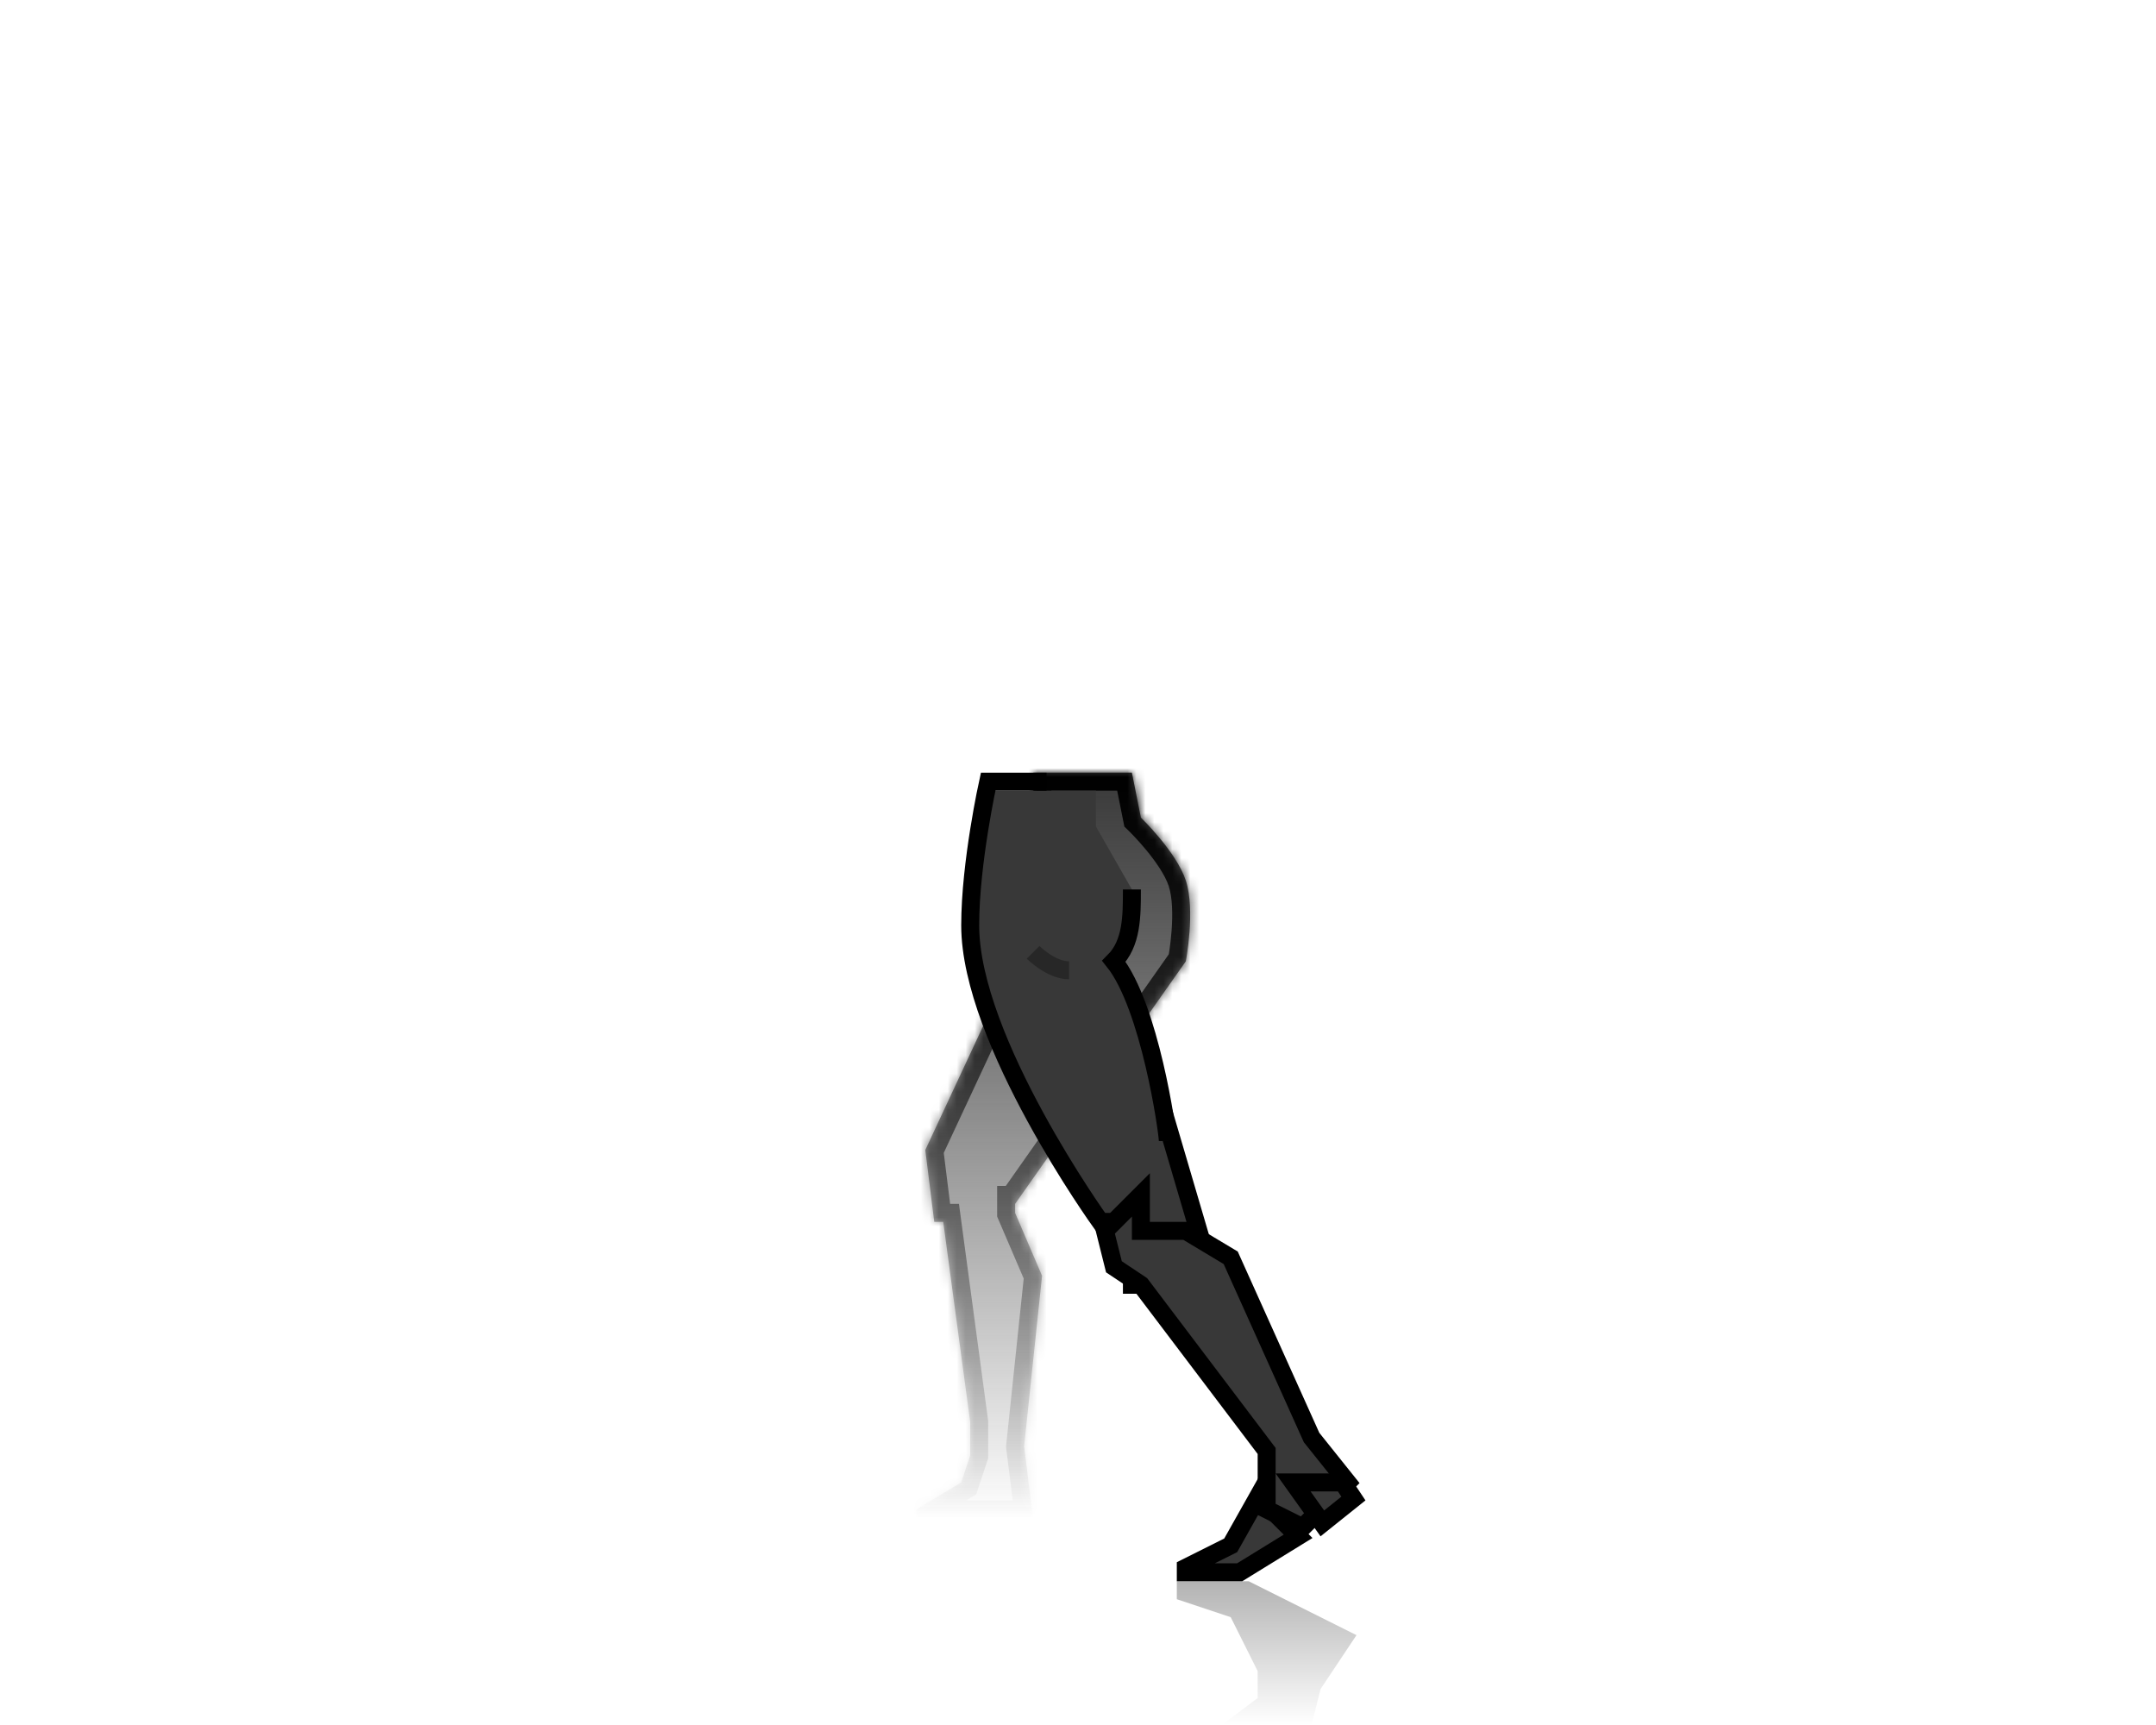 <svg width="240" height="192" viewBox="0 0 240 192" fill="none" xmlns="http://www.w3.org/2000/svg">
<path d="M141.5 164V168L144.5 171L138 175H132V174.5L137 172L141.5 164Z" fill="#383838" stroke="black" stroke-width="2"/>
<path d="M129 122H126V143H134V139L129 122Z" fill="#383838" stroke="black" stroke-width="2"/>
<path opacity="0.3" d="M136 192H146L147 188L151 182L139 176H131V178L137 180L140 186V189L136 192Z" fill="url(#paint0_linear_4115_24919)"/>
<mask id="path-4-inside-1_4115_24919" fill="white">
<path fill-rule="evenodd" clip-rule="evenodd" d="M103 128L103 128L104 136H105L108 158.286V162L107 165L102 168V169H104V169H115V169L114 161L116 142L113 135V134H113L132 107C132 107 133.097 101.339 132 98C130.952 94.808 127 91 127 91L126 86H115.036L115.036 102.145L113.5 105.5L103 128Z"/>
</mask>
<path fill-rule="evenodd" clip-rule="evenodd" d="M103 128L103 128L104 136H105L108 158.286V162L107 165L102 168V169H104V169H115V169L114 161L116 142L113 135V134H113L132 107C132 107 133.097 101.339 132 98C130.952 94.808 127 91 127 91L126 86H115.036L115.036 102.145L113.5 105.5L103 128Z" fill="url(#paint1_linear_4115_24919)"/>
<path d="M103 128L103.702 129.873L104.467 129.586L104.812 128.846L103 128ZM103 128L102.298 126.127L100.82 126.682L101.015 128.248L103 128ZM104 136L102.015 136.248L102.234 138H104V136ZM105 136L106.982 135.733L106.749 134H105V136ZM108 158.286H110V158.152L109.982 158.019L108 158.286ZM108 162L109.897 162.632L110 162.325V162H108ZM107 165L108.029 166.715L108.663 166.334L108.897 165.632L107 165ZM102 168L100.971 166.285L100 166.868V168H102ZM102 169H100V171H102V169ZM104 169H106V167H104V169ZM104 169H102V171H104V169ZM115 169V171H117V169H115ZM115 169H117V168.875L116.985 168.752L115 169ZM114 161L112.011 160.791L111.987 161.02L112.015 161.248L114 161ZM116 142L117.989 142.209L118.044 141.691L117.838 141.212L116 142ZM113 135H111V135.411L111.162 135.788L113 135ZM113 134V132H111V134H113ZM113 134V136H114.038L114.636 135.151L113 134ZM132 107L133.636 108.151L133.882 107.801L133.963 107.38L132 107ZM132 98L133.9 97.376L133.9 97.376L132 98ZM127 91L125.039 91.392L125.162 92.006L125.612 92.44L127 91ZM126 86L127.961 85.608L127.64 84H126V86ZM115.036 86V84H113.036L113.036 86L115.036 86ZM115.036 102.145L116.855 102.977L117.036 102.581L117.036 102.145L115.036 102.145ZM113.5 105.5L115.312 106.345L115.315 106.339L115.318 106.332L113.5 105.5ZM102.298 126.127L102.298 126.127L103.702 129.873L103.702 129.873L102.298 126.127ZM101.015 128.248L102.015 136.248L105.985 135.752L104.985 127.752L101.015 128.248ZM104 138H105V134H104V138ZM103.018 136.267L106.018 158.553L109.982 158.019L106.982 135.733L103.018 136.267ZM106 158.286V162H110V158.286H106ZM106.103 161.368L105.103 164.368L108.897 165.632L109.897 162.632L106.103 161.368ZM105.971 163.285L100.971 166.285L103.029 169.715L108.029 166.715L105.971 163.285ZM100 168V169H104V168H100ZM102 171H104V167H102V171ZM102 169V169H106V169H102ZM104 171H115V167H104V171ZM117 169V169H113V169H117ZM116.985 168.752L115.985 160.752L112.015 161.248L113.015 169.248L116.985 168.752ZM115.989 161.209L117.989 142.209L114.011 141.791L112.011 160.791L115.989 161.209ZM117.838 141.212L114.838 134.212L111.162 135.788L114.162 142.788L117.838 141.212ZM115 135V134H111V135H115ZM113 136H113V132H113V136ZM114.636 135.151L133.636 108.151L130.364 105.849L111.364 132.849L114.636 135.151ZM132 107C133.963 107.38 133.964 107.38 133.964 107.38C133.964 107.38 133.964 107.379 133.964 107.379C133.964 107.378 133.964 107.378 133.964 107.377C133.964 107.376 133.965 107.374 133.965 107.372C133.966 107.367 133.967 107.362 133.968 107.355C133.971 107.341 133.975 107.321 133.979 107.297C133.988 107.248 134.001 107.179 134.016 107.09C134.046 106.915 134.087 106.664 134.133 106.354C134.224 105.737 134.333 104.876 134.406 103.901C134.546 102.03 134.579 99.443 133.9 97.376L130.1 98.624C130.518 99.896 130.551 101.809 130.417 103.603C130.353 104.461 130.256 105.224 130.176 105.772C130.135 106.046 130.099 106.263 130.074 106.41C130.061 106.483 130.052 106.539 130.045 106.574C130.042 106.592 130.039 106.605 130.038 106.613C130.037 106.616 130.037 106.619 130.036 106.62C130.036 106.621 130.036 106.621 130.036 106.621C130.036 106.621 130.036 106.621 130.036 106.62C130.036 106.62 130.036 106.62 130.036 106.62C130.036 106.62 130.037 106.62 132 107ZM133.9 97.376C133.251 95.401 131.79 93.407 130.647 92.027C130.052 91.309 129.493 90.698 129.083 90.267C128.878 90.051 128.708 89.878 128.588 89.757C128.528 89.697 128.48 89.65 128.446 89.617C128.429 89.6 128.416 89.587 128.406 89.577C128.401 89.573 128.397 89.569 128.394 89.566C128.392 89.564 128.391 89.563 128.39 89.562C128.39 89.562 128.389 89.561 128.389 89.561C128.389 89.561 128.388 89.56 128.388 89.56C128.388 89.56 128.388 89.56 127 91C125.612 92.44 125.612 92.44 125.612 92.44C125.612 92.44 125.612 92.44 125.612 92.439C125.611 92.439 125.611 92.439 125.611 92.439C125.611 92.439 125.611 92.439 125.612 92.44C125.613 92.441 125.614 92.442 125.617 92.445C125.622 92.45 125.631 92.459 125.643 92.471C125.668 92.495 125.706 92.532 125.756 92.582C125.856 92.683 126.003 92.832 126.184 93.023C126.548 93.405 127.043 93.947 127.567 94.579C128.661 95.901 129.7 97.408 130.1 98.624L133.9 97.376ZM128.961 90.608L127.961 85.608L124.039 86.392L125.039 91.392L128.961 90.608ZM126 84H115.036V88H126V84ZM113.036 86L113.036 102.145L117.036 102.145L117.036 86L113.036 86ZM113.218 101.312L111.682 104.667L115.318 106.332L116.855 102.977L113.218 101.312ZM111.688 104.654L101.188 127.154L104.812 128.846L115.312 106.345L111.688 104.654Z" fill="url(#paint2_linear_4115_24919)" mask="url(#path-4-inside-1_4115_24919)"/>
<path d="M122 136L128 136L128 127L130 127C130 119 127.804 112.382 124 107L126 99L122 92L122 88L109 88L108 107L114 122L122 136Z" fill="#383838"/>
<path d="M116.5 87.001L110 87.001C110 87.001 108 96 108 103C108 115.837 122.5 136 122.5 136L124 136" stroke="black" stroke-width="2"/>
<path d="M130 127C130 126 128 112 124 107C126 105 126 102 126 99" stroke="black" stroke-width="2"/>
<path d="M123 137L127 133V137H132L137 140L146 160L150 165L145 170L141 168V161.5L127 143L124 141L123 137Z" fill="#383838" stroke="black" stroke-width="2"/>
<path d="M150.659 166.792L147.2 169.559L143.943 165H149.465L150.659 166.792Z" fill="#383838" stroke="black" stroke-width="2"/>
<path opacity="0.3" d="M119 108C117 108 115 106 115 106" stroke="black" stroke-width="2"/>
<defs>
<linearGradient id="paint0_linear_4115_24919" x1="143.5" y1="192" x2="143.5" y2="176" gradientUnits="userSpaceOnUse">
<stop stop-opacity="0"/>
<stop offset="1"/>
</linearGradient>
<linearGradient id="paint1_linear_4115_24919" x1="117.244" y1="86" x2="117.244" y2="169" gradientUnits="userSpaceOnUse">
<stop stop-color="#383838"/>
<stop offset="1" stop-color="#212121" stop-opacity="0"/>
</linearGradient>
<linearGradient id="paint2_linear_4115_24919" x1="117.244" y1="86" x2="117.244" y2="169" gradientUnits="userSpaceOnUse">
<stop/>
<stop offset="1" stop-opacity="0"/>
</linearGradient>
</defs>
</svg>
